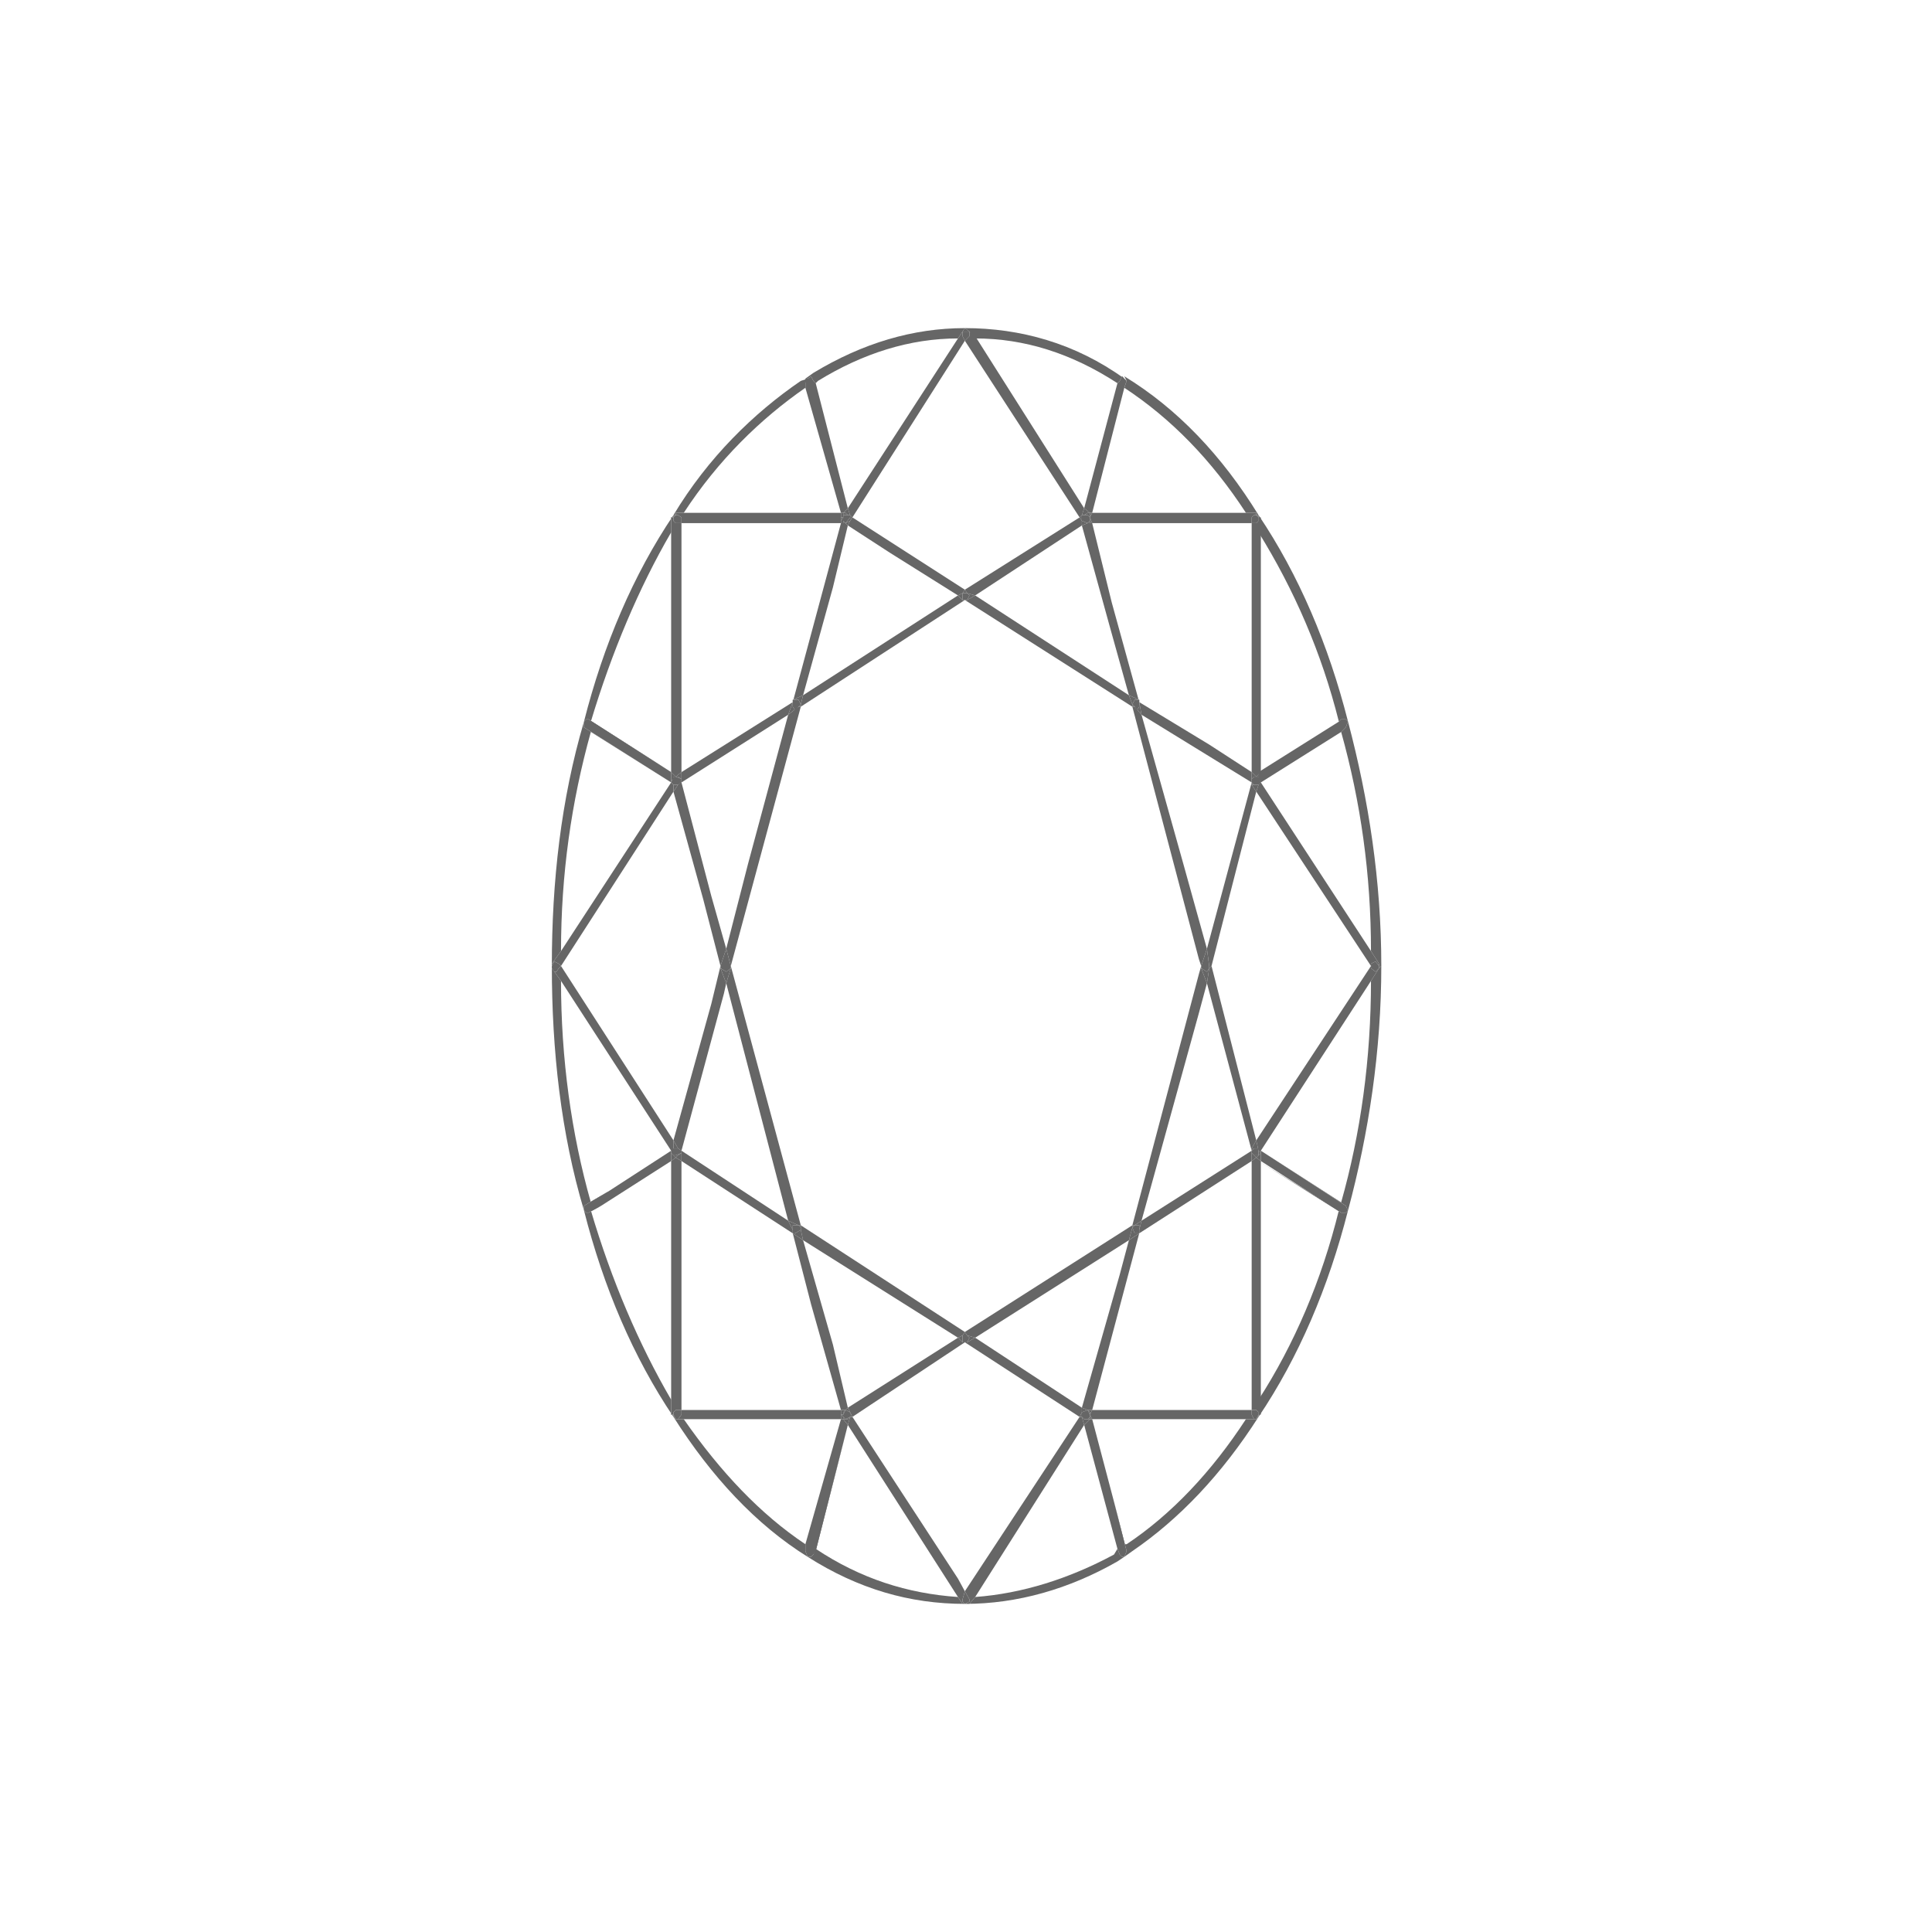 <?xml version="1.0" encoding="UTF-8"?>
<!DOCTYPE svg PUBLIC "-//W3C//DTD SVG 1.0//EN" "http://www.w3.org/TR/2001/REC-SVG-20010904/DTD/svg10.dtd">
<!-- Creator: CorelDRAW X7 -->
<svg xmlns="http://www.w3.org/2000/svg" xml:space="preserve" width="50px" height="50px" version="1.0" shape-rendering="geometricPrecision" text-rendering="geometricPrecision" image-rendering="optimizeQuality" fill-rule="evenodd" clip-rule="evenodd"
viewBox="0 0 1684 1684"
 xmlns:xlink="http://www.w3.org/1999/xlink">
 <g id="Layer_x0020_1">
  <rect fill="none" width="1684" height="1684"/>
  <g id="_1906969744">
   <path fill="#666666" d="M587 1235c-35,-52 -61,-113 -78,-180l2 2 0 0 2 0 11 -6 -9 4c18,61 42,117 70,165l0 -208 0 221 2 0 0 2 0 0 0 0zm-56 -197l54 -35 0 0 -54 35 0 0z"/>
   <polygon fill="#666666" points="733,1229 594,1229 594,1012 691,1075 707,1137 691,1075 594,1012 594,1229 "/>
   <polygon fill="#666666" points="587,1233 585,1233 585,1012 589,1009 594,1012 594,1229 589,1229 587,1231 "/>
   <polygon fill="#666666" points="726,1172 700,1081 700,1081 "/>
   <path fill="#666666" d="M850 1392l95 -150 0 0 -95 150c0,0 0,0 0,0zm-15 0l0 0 -96 -150 0 0 96 150 0 0 0 0zm6 -5l-6 -11 6 11zm100 -152l-100 -65 -98 65 0 0 98 -65 100 65 0 0z"/>
   <path fill="#666666" d="M733 1229l0 0 -26 -92 26 92 0 0zm6 -2l-13 -55 13 55 96 -61 -135 -85 0 0 135 85 -96 61 0 0 0 0z"/>
   <polygon fill="#666666" points="737,1229 733,1229 733,1229 707,1137 691,1075 691,1075 700,1081 700,1081 700,1081 726,1172 739,1227 "/>
   <polygon fill="#666666" points="743,1235 741,1231 739,1227 835,1166 839,1170 841,1170 "/>
   <polygon fill="#666666" points="741,1231 741,1231 741,1231 741,1231 737,1229 737,1229 739,1227 "/>
   <path fill="#666666" d="M841 1398l0 0 4 0 5 -6c41,-3 82,-16 121,-37l3 -5 2 5 2 2 0 0 2 0 -6 4c-42,24 -87,37 -133,37l0 0 0 0zm0 -11l0 0 100 -152 0 0 -100 152zm130 -78l-19 -72 0 0 19 72 0 0z"/>
   <polygon fill="#666666" points="841,1398 845,1396 845,1394 841,1387 941,1235 941,1235 941,1235 943,1235 945,1242 850,1392 845,1398 "/>
   <path fill="#666666" d="M841 1398c-48,0 -93,-13 -137,-41l0 0 3 0 2 -2 2 -5c39,26 80,39 124,42l4 6 2 0 0 0 0 0zm-6 -22l-92 -141 0 0 92 141z"/>
   <path fill="#666666" d="M841 1398l-2 0 -4 -6c0,0 0,0 0,0l-96 -150 2 -7 2 0 0 0 0 0 92 141 6 11 -2 7 0 2 2 2 0 0 0 0z"/>
   <polygon fill="#666666" points="741,1235 741,1235 741,1233 741,1233 741,1231 743,1235 "/>
   <polygon fill="#666666" points="741,1233 741,1231 741,1231 741,1231 "/>
   <polygon fill="#666666" points="841,1398 841,1398 839,1396 839,1394 841,1387 845,1394 845,1396 "/>
   <path fill="#666666" d="M702 1346c0,0 0,0 0,0l31 -109 0 0 -31 109 0 0z"/>
   <path fill="#666666" d="M704 1357l0 0c-45,-28 -84,-70 -117,-122l0 0 2 2 144 0 -137 0c32,46 67,83 106,109l0 6 2 5 0 0 0 0z"/>
   <polygon fill="#666666" points="589,1237 587,1235 587,1233 "/>
   <polygon fill="#666666" points="733,1237 589,1237 591,1237 594,1233 594,1229 733,1229 733,1233 "/>
   <polygon fill="#666666" points="589,1237 589,1237 587,1233 587,1231 589,1229 594,1229 594,1233 591,1237 "/>
   <polygon fill="#666666" points="733,1233 733,1229 737,1229 735,1231 735,1233 735,1233 "/>
   <polygon fill="#666666" points="735,1233 735,1231 737,1229 737,1229 741,1231 741,1231 737,1229 "/>
   <path fill="#666666" d="M711 1352c0,0 0,0 0,0l28 -110 0 0 -28 108 0 2 0 0z"/>
   <line fill="#666666" x1="739" y1="1242" x2="739" y2= "1242" />
   <path fill="#666666" d="M704 1357l0 0 -2 -5 0 -6c0,0 0,0 0,0l31 -109 0 0 2 0 4 5 -28 110c0,0 0,0 0,0l-2 3 -2 2 -3 0 0 0 0 0z"/>
   <polygon fill="#666666" points="735,1237 733,1237 733,1233 735,1235 735,1235 735,1235 "/>
   <polygon fill="#666666" points="739,1242 739,1242 739,1242 735,1237 737,1237 739,1237 741,1235 "/>
   <polygon fill="#666666" points="737,1237 735,1237 735,1235 735,1235 "/>
   <polygon fill="#666666" points="735,1235 735,1235 733,1233 735,1233 735,1233 733,1233 "/>
   <polygon fill="#666666" points="737,1237 737,1237 741,1235 741,1233 741,1235 741,1235 739,1237 "/>
   <polygon fill="#666666" points="737,1237 737,1237 737,1237 735,1235 733,1233 735,1233 737,1229 741,1231 741,1233 741,1235 "/>
   <path fill="#666666" d="M1204 842c0,0 0,0 0,0l-2 0 0 -2 -7 -11c0,-67 -9,-130 -26,-191l4 -4 2 -5c18,68 29,139 29,213l0 0 0 0 0 0zm-9 0l-100 -152 0 0 100 152zm-98 -169l0 0 70 -44c0,0 0,0 0,0l-70 44z"/>
   <path fill="#666666" d="M1099 1003l0 0 96 -148 -96 148zm-8 0l-39 -146 0 0 39 146 0 0zm104 -174l-96 -147 0 0 96 147c0,0 0,0 0,0zm-143 -2l0 0 39 -145 0 0 -39 145z"/>
   <path fill="#666666" d="M1195 842l-100 -152 2 -6 2 -2 96 147c0,0 0,0 0,0l7 11 0 2 -3 -4 -4 2 0 2 0 0 0 0z"/>
   <path fill="#666666" d="M1091 1229l-139 0 41 -154 98 -63 0 217 0 0zm0 -217l-98 63 -41 154 139 0 0 -217 0 0zm-115 99l8 -30 0 0 -8 30z"/>
   <path fill="#666666" d="M995 1064l0 0 96 -61 0 0 -96 61 0 0zm100 -70l-39 -152 0 0 39 152 0 0zm-50 -111l7 -26 -7 26zm0 -34l2 -7 -2 7z"/>
   <polygon fill="#666666" points="1091,1003 1091,1003 1091,1003 1052,857 1052,857 1054,844 1054,844 1056,842 1095,994 1091,1001 "/>
   <polygon fill="#666666" points="993,1075 993,1072 995,1064 1091,1003 1091,1005 1091,1012 "/>
   <polygon fill="#666666" points="1091,1005 1091,1003 1091,1001 1091,1003 1091,1003 "/>
   <path fill="#666666" d="M980 1357l0 0 2 -5 -11 -43 9 37 2 0c39,-26 74,-63 104,-109l-134 0 143 0 2 -2c-32,50 -69,89 -110,117l-7 5 0 0 0 0 0 0zm-6 -7l-29 -108 0 0 29 108 0 0 0 0z"/>
   <line fill="#666666" x1="945" y1="1242" x2="945" y2= "1242" />
   <polygon fill="#666666" points="978,1357 978,1357 976,1355 974,1350 974,1350 945,1242 950,1237 952,1237 952,1237 971,1309 982,1352 980,1357 980,1357 "/>
   <polygon fill="#666666" points="945,1242 943,1235 943,1235 945,1237 948,1237 950,1237 "/>
   <polygon fill="#666666" points="1095,1237 952,1237 950,1233 952,1229 1091,1229 1091,1233 1093,1237 "/>
   <polygon fill="#666666" points="952,1237 950,1237 950,1235 950,1235 950,1233 950,1233 "/>
   <polygon fill="#666666" points="950,1237 948,1237 945,1237 948,1237 950,1235 950,1235 "/>
   <polygon fill="#666666" points="943,1227 850,1166 984,1081 984,1081 850,1166 943,1227 976,1111 "/>
   <polygon fill="#666666" points="941,1235 841,1170 843,1170 850,1166 943,1227 943,1231 "/>
   <polygon fill="#666666" points="841,1170 839,1170 841,1170 843,1170 "/>
   <polygon fill="#666666" points="943,1235 941,1235 943,1231 943,1233 943,1233 "/>
   <polygon fill="#666666" points="952,1229 948,1229 943,1227 976,1111 984,1081 984,1081 984,1081 993,1075 993,1075 "/>
   <polygon fill="#666666" points="943,1231 943,1227 948,1229 948,1229 948,1229 "/>
   <polygon fill="#666666" points="943,1233 943,1233 943,1231 943,1231 943,1231 "/>
   <polygon fill="#666666" points="993,1075 993,1072 "/>
   <polygon fill="#666666" points="945,1237 943,1235 943,1235 943,1235 943,1233 943,1235 "/>
   <polygon fill="#666666" points="950,1233 950,1233 950,1233 950,1231 948,1229 952,1229 "/>
   <path fill="#666666" d="M950 1233l-2 -4 0 0 2 2 0 2 0 0 0 0zm-7 -2l0 0 5 -2 0 0 -5 2 0 0 0 0z"/>
   <polygon fill="#666666" points="950,1235 950,1233 950,1233 950,1233 950,1233 950,1233 "/>
   <polygon fill="#666666" points="948,1237 945,1237 943,1235 943,1233 943,1231 948,1229 950,1233 950,1233 950,1235 "/>
   <path fill="#666666" d="M1097 1235l0 0 0 -2 0 0 0 -221 72 45 2 0 2 0 2 -2c-17,67 -43,128 -78,180l0 0 0 0 0 0zm0 -223l0 208c31,-48 55,-104 70,-165l-70 -43 0 0z"/>
   <polygon fill="#666666" points="1097,1233 1097,1231 1095,1229 1091,1229 1091,1012 1095,1009 1099,1012 1099,1233 "/>
   <polygon fill="#666666" points="1091,1012 1091,1005 1091,1005 1091,1005 1093,1007 1095,1009 "/>
   <polygon fill="#666666" points="1091,1005 1091,1005 1091,1005 1091,1005 1091,1003 "/>
   <polygon fill="#666666" points="1095,1237 1095,1237 1097,1233 1097,1235 "/>
   <polygon fill="#666666" points="1095,1237 1095,1237 1093,1237 1091,1233 1091,1229 1095,1229 1097,1231 1097,1233 "/>
   <path fill="#666666" d="M1175 1055c0,0 0,0 0,0l-2 -4 -74 -48 0 0 70 45c17,-60 26,-125 26,-193l7 -11 0 0 2 -2c0,74 -11,146 -29,213l0 0 0 0 0 0zm-80 -61l0 0 100 -152 0 0 -100 152 0 0z"/>
   <path fill="#666666" d="M1202 844l0 -2 2 0c0,0 0,0 0,0l-2 2zm-7 -2l0 0 0 0 0 0z"/>
   <path fill="#666666" d="M1099 1003l-2 0 -2 -9 100 -152 0 2 4 3 0 0 3 -3 0 0 -7 11c0,0 0,0 0,0l-96 148 0 0 0 0z"/>
   <polygon fill="#666666" points="1199,847 1199,847 1195,844 1195,842 1195,842 1195,842 1195,840 1199,838 1202,842 1202,844 "/>
   <line fill="none" x1="1095" y1="994" x2="1095" y2= "994" />
   <polygon fill="#666666" points="1097,1003 1097,1001 1097,1001 1097,1001 1095,1001 1093,1001 1093,1001 1093,1001 1091,1001 1095,994 1095,994 1095,994 "/>
   <path fill="#666666" d="M1091 1003l0 0 0 -2 2 0 0 0 -2 2 0 0 0 0zm6 -2l-2 0 2 0 0 0 0 0 0 0z"/>
   <path fill="#666666" d="M1171 1057l-2 0 -70 -45 0 -7 0 -2 74 48 2 4c0,0 0,0 0,0l-2 2 -2 0 0 0 0 0z"/>
   <polygon fill="#666666" points="1099,1005 1099,1005 1097,1003 1097,1003 1097,1003 1099,1003 "/>
   <polygon fill="#666666" points="1099,1012 1095,1009 1097,1007 1097,1007 1097,1007 1099,1005 "/>
   <polygon fill="#666666" points="1097,1007 1097,1003 1099,1005 1099,1005 "/>
   <path fill="#666666" d="M1097 1003l0 -2 0 0 0 2 0 0 0 0 0 0 0 0zm-4 -2l0 0 2 0 -2 0 0 0 0 0z"/>
   <polygon fill="#666666" points="1095,1009 1093,1007 1091,1005 1093,1007 1095,1007 1097,1007 1097,1007 "/>
   <polygon fill="#666666" points="1095,1007 1093,1007 1091,1005 1091,1005 1091,1003 1093,1001 1095,1001 1097,1001 1097,1003 1097,1007 "/>
   <path fill="#666666" d="M509 1055l0 0c-20,-67 -28,-139 -28,-213l0 2 0 0 8 11c0,68 9,133 26,193l16 -10 -22 13 0 4c0,0 0,0 0,0l0 0 0 0zm15 -4l61 -39 0 0 -61 39 0 0 0 0z"/>
   <path fill="#666666" d="M511 1057l0 0 -2 -2c0,0 0,0 0,0l0 -4 22 -13 54 -35 0 2 0 7 0 0 -61 39 -11 6 -2 0 0 0 0 0z"/>
   <polygon fill="#666666" points="585,1012 585,1005 587,1007 587,1007 587,1007 589,1009 "/>
   <polygon fill="#666666" points="587,994 489,842 489,842 "/>
   <path fill="#666666" d="M585 1003l-96 -148c0,0 0,0 0,0l96 148 0 0 0 0zm9 0l0 0 37 -137 -37 137 0 0zm26 -128l8 -33 -15 -58 15 58 -8 33 0 0zm-131 -46c0,0 0,0 0,0l96 -147 0 0 -96 147 0 0zm131 -48l-26 -99 0 0 26 99 0 0 0 0z"/>
   <line fill="#666666" x1="585" y1="1003" x2="585" y2= "1003" />
   <path fill="#666666" d="M585 1003l-96 -148c0,0 0,0 0,0l-8 -11 0 0 2 3 2 0 2 -3 2 -2 98 152 0 9 -2 0 0 0 0 0z"/>
   <polygon fill="#666666" points="585,1005 585,1003 585,1003 585,1003 587,1003 585,1003 585,1003 "/>
   <polygon fill="#666666" points="587,1007 587,1007 585,1005 585,1005 585,1003 585,1005 "/>
   <path fill="#666666" d="M594 673l0 0 97 -61 42 -156 0 0 -42 156 -97 61 0 0zm106 -67l26 -94 -26 94 0 0 0 0 0 0z"/>
   <path fill="#666666" d="M687 1064l-93 -61 0 0 93 61 0 0 0 0 0 0zm-100 -70l0 0 33 -119 -33 119 0 0zm44 -128l2 -9 -2 9z"/>
   <polygon fill="#666666" points="691,1075 594,1012 594,1005 594,1003 687,1064 691,1072 "/>
   <polygon fill="#666666" points="594,1012 589,1009 591,1007 594,1005 594,1005 594,1005 594,1005 "/>
   <polygon fill="#666666" points="691,1075 691,1075 691,1072 "/>
   <path fill="#666666" d="M589 1009l-2 -2 0 0 2 0 0 0 5 -2 -3 2 -2 2 0 0zm5 -4l0 0z"/>
   <line fill="none" x1="587" y1="994" x2="587" y2= "994" />
   <line fill="none" x1="594" y1="1005" x2="594" y2= "1005" />
   <polygon fill="#666666" points="594,1003 591,1001 587,994 620,875 628,842 628,844 628,844 633,857 631,866 "/>
   <polygon fill="#666666" points="594,1005 594,1005 594,1003 594,1003 591,1001 594,1003 "/>
   <polygon fill="#666666" points="594,1005 594,1003 "/>
   <polygon fill="#666666" points="587,1003 587,994 587,994 587,994 591,1001 591,1001 591,1001 591,1001 589,1001 587,1001 587,1001 587,1001 "/>
   <path fill="#666666" d="M585 1003l0 0 2 0 0 -2 0 0 -2 2 0 0zm6 -2l-2 0 2 0 0 0 0 0 0 0z"/>
   <path fill="#666666" d="M594 1003l-3 -2 0 0 0 0 3 2 0 0 0 0 0 0zm-7 -2l0 0 2 0 -2 0 0 0 0 0z"/>
   <polygon fill="#666666" points="589,1007 587,1007 587,1007 585,1005 585,1003 587,1001 589,1001 591,1001 594,1003 594,1005 594,1005 "/>
   <path fill="#666666" d="M633 827l-13 -46 13 46 19 -74 -19 74 0 0zm-20 -43l-26 -94 0 0 26 94 0 0zm-19 -102l0 0 93 -59 0 0 -93 59 0 0z"/>
   <polygon fill="#666666" points="628,842 613,784 587,690 591,684 594,682 594,682 594,682 620,781 633,827 "/>
   <polygon fill="#666666" points="594,682 594,679 594,673 691,612 691,612 687,623 "/>
   <polygon fill="#666666" points="591,684 594,684 594,682 594,682 594,679 594,682 "/>
   <polygon fill="#666666" points="628,844 628,844 628,842 628,842 "/>
   <path fill="#666666" d="M587 449l0 0c30,-50 70,-89 111,-117l6 -2 -2 4 0 4 0 0c-39,27 -76,63 -106,109l-7 0 0 2 -2 0 0 0 0 0zm152 -6l-28 -109 0 0 28 109 0 0 0 0z"/>
   <polygon fill="#666666" points="733,456 733,456 594,456 594,451 591,449 589,449 589,447 596,447 733,447 733,451 "/>
   <path fill="#666666" d="M585 673l-72 -46 -2 0 -2 2 0 0c17,-67 43,-128 78,-180l0 2 -2 0 0 13c-28,48 -52,105 -70,165l70 44 0 0 0 0 0 0z"/>
   <polygon fill="#666666" points="589,677 585,673 585,673 585,464 585,451 587,451 587,454 589,456 594,456 594,673 594,673 "/>
   <polygon fill="#666666" points="594,679 594,679 594,679 594,679 594,679 591,677 589,677 594,673 "/>
   <path fill="#666666" d="M594 682l0 -3 0 0 0 3 0 0 0 0 0 0zm0 -3l0 0 0 0 0 0 0 0 0 0z"/>
   <polygon fill="#666666" points="587,451 587,449 589,449 "/>
   <polygon fill="#666666" points="594,456 589,456 587,454 587,451 589,449 591,449 594,451 "/>
   <path fill="#666666" d="M481 842c0,-74 8,-145 28,-213l0 0 0 5 76 48 0 0 -70 -44c-17,61 -26,124 -26,191l-8 11 0 2 0 0 0 0 0 0zm8 0l0 0 98 -152 0 0 -98 152z"/>
   <path fill="#666666" d="M481 844l0 -2 0 0 0 2 0 0 0 0zm8 -2l0 0 0 0 0 0z"/>
   <path fill="#666666" d="M489 842l-2 -2 -4 -2 -2 4 0 -2 8 -11c0,0 0,0 0,0l96 -147 0 0 0 0 2 2 0 6 -98 152 0 0 0 0z"/>
   <polygon fill="#666666" points="485,847 483,847 481,844 481,842 483,838 487,840 489,842 489,842 487,844 "/>
   <line fill="none" x1="587" y1="690" x2="587" y2= "690" />
   <polygon fill="#666666" points="587,690 587,684 587,684 587,684 587,684 589,684 591,684 591,684 591,684 591,684 "/>
   <path fill="#666666" d="M589 684l-2 0 0 0 2 0 0 0 0 0zm2 0l3 -2 0 2 -3 0 0 0 0 0 0 0 0 0z"/>
   <polygon fill="#666666" points="585,682 509,634 509,629 511,627 513,627 585,673 585,679 "/>
   <polygon fill="#666666" points="587,684 585,682 585,679 585,682 585,682 585,682 "/>
   <polygon fill="#666666" points="585,679 585,673 589,677 587,677 587,677 587,679 "/>
   <polygon fill="#666666" points="585,682 585,682 585,679 587,679 587,677 "/>
   <path fill="#666666" d="M589 684l0 0 2 0 0 0 -2 0 0 0 0 0zm-2 0l0 0 0 0 -2 -2 0 0 2 2 0 0 0 0z"/>
   <path fill="#666666" d="M594 679l0 0 0 0zm0 0l-5 -2 -2 0 0 0 2 0 2 0 3 2 0 0 0 0z"/>
   <polygon fill="#666666" points="589,684 589,684 587,684 585,682 587,677 589,677 594,679 594,679 594,679 594,682 591,684 "/>
   <path fill="#666666" d="M1099 682l0 0 70 -44c0,0 0,0 0,0l-70 44 0 0zm76 -53c0,0 0,0 0,0l-2 -2 -4 0 -2 2c-15,-60 -39,-115 -70,-165l0 -13 0 0 0 -2c35,52 61,113 78,180l0 0 0 0 0 0z"/>
   <path fill="#666666" d="M1099 682l-2 -3 0 -6 70 -44c0,0 0,0 0,0l2 -2 4 0 2 2c0,0 0,0 0,0l-2 5 -4 4c0,0 0,0 0,0l-70 44 0 0 0 0z"/>
   <line fill="none" x1="1099" y1="682" x2="1099" y2= "682" />
   <polygon fill="#666666" points="1097,684 1097,682 1099,682 1099,682 1099,682 1099,679 1099,682 1099,682 "/>
   <path fill="#666666" d="M1054 649l-61 -37 -24 -87 24 87 61 37 0 0zm-70 -43l0 0 -17 -61 17 61 0 0z"/>
   <line fill="none" x1="1099" y1="682" x2="1099" y2= "682" />
   <polygon fill="#666666" points="1095,677 1091,673 1091,456 1095,456 1097,454 1097,451 1099,451 1099,464 1099,673 "/>
   <polygon fill="#666666" points="1099,679 1097,679 1097,677 1097,677 1095,677 1099,673 1099,673 "/>
   <polygon fill="#666666" points="1099,682 1097,677 1097,679 1099,679 "/>
   <path fill="#666666" d="M841 514l-98 -63 98 63 100 -63 0 0 -100 63 0 0zm-65 -32l-37 -24 0 0 37 24 0 0zm-37 -39l0 0 96 -148c0,0 0,0 0,0l-96 148 0 0z"/>
   <line fill="#666666" x1="739" y1="443" x2="739" y2= "443" />
   <polygon fill="#666666" points="945,443 850,293 "/>
   <path fill="#666666" d="M1056 842l0 0 39 -152 0 0 -39 152 0 0 0 0zm-4 -15l-20 -72 20 72 0 0 0 0zm39 -145l-96 -59 0 0 96 59 0 0z"/>
   <line fill="none" x1="1095" y1="690" x2="1095" y2= "690" />
   <polygon fill="#666666" points="1056,842 1054,842 1052,827 1052,827 1052,827 1091,682 1091,682 1091,682 1091,684 1095,690 "/>
   <polygon fill="#666666" points="1095,690 1095,690 1095,690 1091,684 1093,684 1093,684 1093,684 1095,684 1097,684 1097,684 1097,684 1097,684 "/>
   <line fill="none" x1="1056" y1="842" x2="1056" y2= "842" />
   <polygon fill="#666666" points="1054,844 1054,844 1054,842 1056,842 1056,842 "/>
   <polygon fill="#666666" points="1047,842 1045,836 "/>
   <polygon fill="#666666" points="1091,673 1054,649 "/>
   <path fill="#666666" d="M1095 684l-2 0 0 0 2 0 0 0zm2 0l2 -2 -2 0 0 2 0 0 0 0 0 0 0 0z"/>
   <polygon fill="#666666" points="1095,684 1095,684 1097,684 1097,684 "/>
   <polygon fill="#666666" points="1091,682 995,623 993,612 993,612 1054,649 1091,673 1091,679 "/>
   <polygon fill="#666666" points="1091,684 1091,682 1091,679 1091,682 1091,682 "/>
   <polygon fill="#666666" points="1093,684 1093,684 1091,684 1091,684 1091,682 "/>
   <polygon fill="#666666" points="1091,679 1091,673 1091,673 1095,677 1093,677 "/>
   <polygon fill="#666666" points="1091,679 1093,677 1095,677 1097,677 1097,677 1093,677 "/>
   <polygon fill="#666666" points="1091,682 1091,682 1091,679 1091,679 1091,679 1091,679 "/>
   <polygon fill="#666666" points="1095,684 1095,684 1093,684 1091,682 1091,679 1091,679 1093,677 1097,677 1099,682 1099,682 1097,684 "/>
   <path fill="#666666" d="M984 606l-134 -87 95 -61 22 87 -22 -87 -95 61 134 87 0 0 0 0 0 0zm-15 -81l-17 -69 0 0 17 69z"/>
   <polygon fill="#666666" points="993,612 993,610 984,606 984,606 984,606 967,545 943,458 948,456 952,456 969,525 "/>
   <polygon fill="#666666" points="850,519 843,517 841,514 941,451 943,454 943,458 "/>
   <polygon fill="#666666" points="943,458 943,454 943,454 943,454 943,454 948,456 948,456 "/>
   <polygon fill="#666666" points="993,612 993,610 "/>
   <path fill="#666666" d="M733 447l0 0 -31 -109 0 0 31 109 0 0zm-22 -113l-2 -2 -2 -4 -3 2 -2 0 0 0 7 -5c43,-26 87,-39 132,-39l0 0 -2 3 0 0 -4 6c-42,0 -83,13 -122,37l-2 2 0 0 0 0z"/>
   <polygon fill="#666666" points="735,447 733,447 702,338 702,338 702,334 702,330 704,330 707,328 709,332 711,334 711,334 739,443 "/>
   <polygon fill="#666666" points="733,451 733,447 733,447 735,447 735,449 735,451 735,451 "/>
   <polygon fill="#666666" points="743,451 743,451 841,297 841,297 "/>
   <path fill="#666666" d="M743 451l-2 -2 -2 -6 96 -148c0,0 0,0 0,0l4 -6 0 0 0 0 0 4 2 4 -98 154 0 0 0 0 0 0z"/>
   <polygon fill="#666666" points="741,449 739,449 739,449 737,447 735,447 739,443 739,443 739,443 "/>
   <polygon fill="#666666" points="735,451 735,449 735,447 737,447 739,449 735,449 "/>
   <path fill="#666666" d="M700 606l0 0 135 -87 -59 -37 59 37 -135 87 0 0 0 0zm26 -94l13 -54 0 0 -13 54 0 0z"/>
   <polygon fill="#666666" points="691,612 733,456 737,456 739,458 726,512 700,606 700,606 700,606 691,610 "/>
   <polygon fill="#666666" points="691,612 691,612 691,612 691,610 "/>
   <polygon fill="#666666" points="737,456 733,456 733,451 733,454 733,454 735,454 735,454 735,454 735,456 "/>
   <polygon fill="#666666" points="835,519 776,482 739,458 739,458 739,458 741,454 743,451 841,514 839,517 "/>
   <polygon fill="#666666" points="739,458 737,456 737,456 737,456 737,456 737,456 741,454 741,454 "/>
   <path fill="#666666" d="M737 456l0 0 0 0 0 0 0 0 0 0zm0 0l0 0 -2 0 0 -2 2 2 0 0 0 0 0 0zm-2 -2l-2 0 0 0 2 0 0 0 0 0z"/>
   <polygon fill="#666666" points="843,517 843,517 839,517 841,514 "/>
   <path fill="#666666" d="M735 454l0 0 0 0 0 0 0 0zm-2 0l0 -3 2 0 0 0 -2 3 0 0 0 0z"/>
   <polygon fill="#666666" points="741,454 741,454 741,451 741,451 741,449 741,449 743,451 "/>
   <polygon fill="#666666" points="737,456 741,451 741,454 741,454 741,454 "/>
   <polygon fill="#666666" points="741,451 741,449 739,449 739,449 741,449 741,449 "/>
   <polygon fill="#666666" points="737,456 737,456 737,456 735,454 735,454 733,454 735,451 735,449 739,449 741,449 741,451 "/>
   <path fill="#666666" d="M841 1161l-143 -93 -61 -226 61 -226 143 -93 146 93 58 220 -58 -220 -146 -93 -143 93 -61 226 61 226 143 93 146 -93 58 -219 -58 219 -146 93 0 0 0 0zm154 -97l50 -181 -50 181 0 0z"/>
   <polygon fill="#666666" points="835,1166 700,1081 698,1072 698,1072 698,1070 698,1068 841,1161 839,1164 "/>
   <polygon fill="#666666" points="700,1081 691,1075 693,1075 693,1075 693,1075 698,1072 "/>
   <polygon fill="#666666" points="839,1170 839,1170 835,1166 839,1164 839,1166 "/>
   <polygon fill="#666666" points="987,1068 1045,849 1047,842 1047,844 1052,857 1045,883 995,1064 995,1064 995,1064 989,1068 "/>
   <polygon fill="#666666" points="1052,857 1047,844 1052,847 1054,844 "/>
   <polygon fill="#666666" points="993,1072 993,1072 993,1068 989,1068 995,1064 "/>
   <polygon fill="#666666" points="850,1166 843,1164 841,1161 987,1068 987,1070 984,1081 "/>
   <polygon fill="#666666" points="843,1170 843,1170 845,1166 843,1164 850,1166 "/>
   <polygon fill="#666666" points="843,1164 839,1164 841,1161 "/>
   <polygon fill="#666666" points="841,1170 839,1170 839,1166 839,1164 843,1164 845,1166 843,1170 "/>
   <polygon fill="#666666" points="984,1081 987,1070 989,1075 991,1075 993,1075 "/>
   <polygon fill="#666666" points="987,1070 987,1068 989,1068 "/>
   <polygon fill="#666666" points="991,1075 989,1075 987,1070 989,1068 993,1068 993,1072 993,1075 "/>
   <path fill="#666666" d="M687 1064l0 0 -54 -207 0 0 54 207 0 0zm-35 -311l35 -130 0 0 -35 130 0 0z"/>
   <polygon fill="#666666" points="698,1068 696,1068 687,1064 687,1064 687,1064 633,857 633,857 637,844 637,842 "/>
   <polygon fill="#666666" points="691,1072 691,1072 687,1064 696,1068 691,1068 "/>
   <polygon fill="#666666" points="698,1072 698,1070 696,1068 698,1068 698,1070 "/>
   <polygon fill="#666666" points="693,1075 693,1075 693,1075 691,1075 691,1072 691,1068 696,1068 698,1070 698,1072 "/>
   <polygon fill="#666666" points="633,857 628,844 628,844 633,847 637,844 "/>
   <polygon fill="#666666" points="637,842 637,842 633,827 652,753 687,623 687,623 687,623 696,616 698,616 "/>
   <polygon fill="#666666" points="637,842 628,842 633,827 "/>
   <polygon fill="#666666" points="687,623 691,612 691,616 693,619 696,616 "/>
   <polygon fill="#666666" points="637,844 637,844 637,842 637,842 "/>
   <polygon fill="#666666" points="633,847 628,844 628,842 637,842 637,844 "/>
   <polygon fill="#666666" points="1032,755 995,623 995,623 "/>
   <polygon fill="#666666" points="1047,842 1045,836 987,616 989,616 995,623 995,623 995,623 1032,755 1052,827 "/>
   <polygon fill="#666666" points="1054,842 1047,842 1047,842 1052,827 "/>
   <polygon fill="#666666" points="1047,844 1047,844 1047,842 1047,842 "/>
   <polygon fill="#666666" points="1052,847 1047,844 1047,842 1054,842 1054,844 1054,844 "/>
   <polygon fill="#666666" points="995,623 989,616 991,619 993,616 993,612 "/>
   <polygon fill="#666666" points="987,616 841,523 843,523 850,519 984,606 987,614 "/>
   <polygon fill="#666666" points="987,614 987,614 984,606 993,610 989,610 "/>
   <polygon fill="#666666" points="843,523 845,519 843,517 850,519 "/>
   <polygon fill="#666666" points="989,616 989,616 987,616 987,614 "/>
   <polygon fill="#666666" points="991,619 989,616 987,614 989,610 993,610 993,612 993,616 "/>
   <polygon fill="#666666" points="698,616 698,614 698,614 700,606 835,519 839,523 841,523 "/>
   <polygon fill="#666666" points="698,614 698,614 696,610 691,610 700,606 "/>
   <polygon fill="#666666" points="696,616 696,616 698,614 698,616 "/>
   <polygon fill="#666666" points="693,619 691,616 691,612 691,610 696,610 698,614 698,614 696,616 "/>
   <polygon fill="#666666" points="839,523 835,519 839,517 839,519 "/>
   <polygon fill="#666666" points="841,523 839,523 841,523 843,523 "/>
   <polygon fill="#666666" points="841,523 839,523 839,519 839,517 843,517 845,519 843,523 "/>
   <path fill="#666666" d="M941 451l-100 -154 100 154 0 0zm33 -117c-40,-26 -81,-39 -124,-39l-5 -6 0 0 -4 -3c48,0 96,13 139,44l0 0 -2 -2 -2 4 -2 2 0 0z"/>
   <path fill="#666666" d="M941 451l0 0 0 0 -100 -154 4 -4 0 -4 0 0 0 0 5 4c0,0 0,0 0,0l95 150 -2 6 -2 2 0 0 0 0z"/>
   <polygon fill="#666666" points="943,454 941,451 943,449 943,451 943,451 "/>
   <polygon fill="#666666" points="943,454 943,454 943,454 943,454 943,451 "/>
   <path fill="#666666" d="M841 297l0 0 0 0zm4 -8l-6 0 2 -3 4 3z"/>
   <polygon fill="#666666" points="841,297 841,297 839,293 839,289 839,289 845,289 845,289 845,293 "/>
   <path fill="#666666" d="M952 447l0 0 28 -109c0,0 0,0 0,0l-28 109z"/>
   <path fill="#666666" d="M1097 449l-2 0 0 -2 -9 0c-30,-46 -65,-82 -106,-109l2 -6 -2 -4c46,28 85,69 117,121l0 0 0 0z"/>
   <polygon fill="#666666" points="1097,451 1095,449 1097,449 "/>
   <polygon fill="#666666" points="1091,456 952,456 950,451 952,447 1086,447 1095,447 1095,449 1093,449 1091,451 "/>
   <polygon fill="#666666" points="1095,456 1091,456 1091,451 1093,449 1095,449 1097,451 1097,454 "/>
   <polygon fill="#666666" points="952,456 952,456 948,456 950,456 950,454 950,454 950,454 950,451 "/>
   <path fill="#666666" d="M948 456l0 0 -5 -2 0 0 5 2 0 0 2 -2 0 2 -2 0 0 0 0 0zm2 -2l0 0z"/>
   <path fill="#666666" d="M945 443l0 0 29 -109c0,0 0,0 0,0l-29 109z"/>
   <line fill="none" x1="945" y1="443" x2="945" y2= "443" />
   <path fill="#666666" d="M952 447l-2 0 -5 -4 29 -109c0,0 0,0 0,0l2 -2 2 -4 2 2 2 2 -2 6c0,0 0,0 0,0l-28 109 0 0 0 0z"/>
   <polygon fill="#666666" points="950,451 950,451 950,451 950,449 950,447 952,447 952,447 "/>
   <polygon fill="#666666" points="943,449 945,443 945,443 950,447 948,447 945,449 945,449 "/>
   <polygon fill="#666666" points="950,451 948,449 945,449 948,447 950,447 950,449 "/>
   <path fill="#666666" d="M950 454l0 0 0 0 0 0 0 0 0 0zm0 0l0 -3 0 0 0 0 0 3 0 0 0 0z"/>
   <polygon fill="#666666" points="943,451 943,451 943,449 945,449 945,449 943,449 "/>
   <polygon fill="#666666" points="948,456 943,454 943,451 943,449 945,449 948,449 950,451 950,454 950,454 "/>
  </g>
 </g>
</svg>
